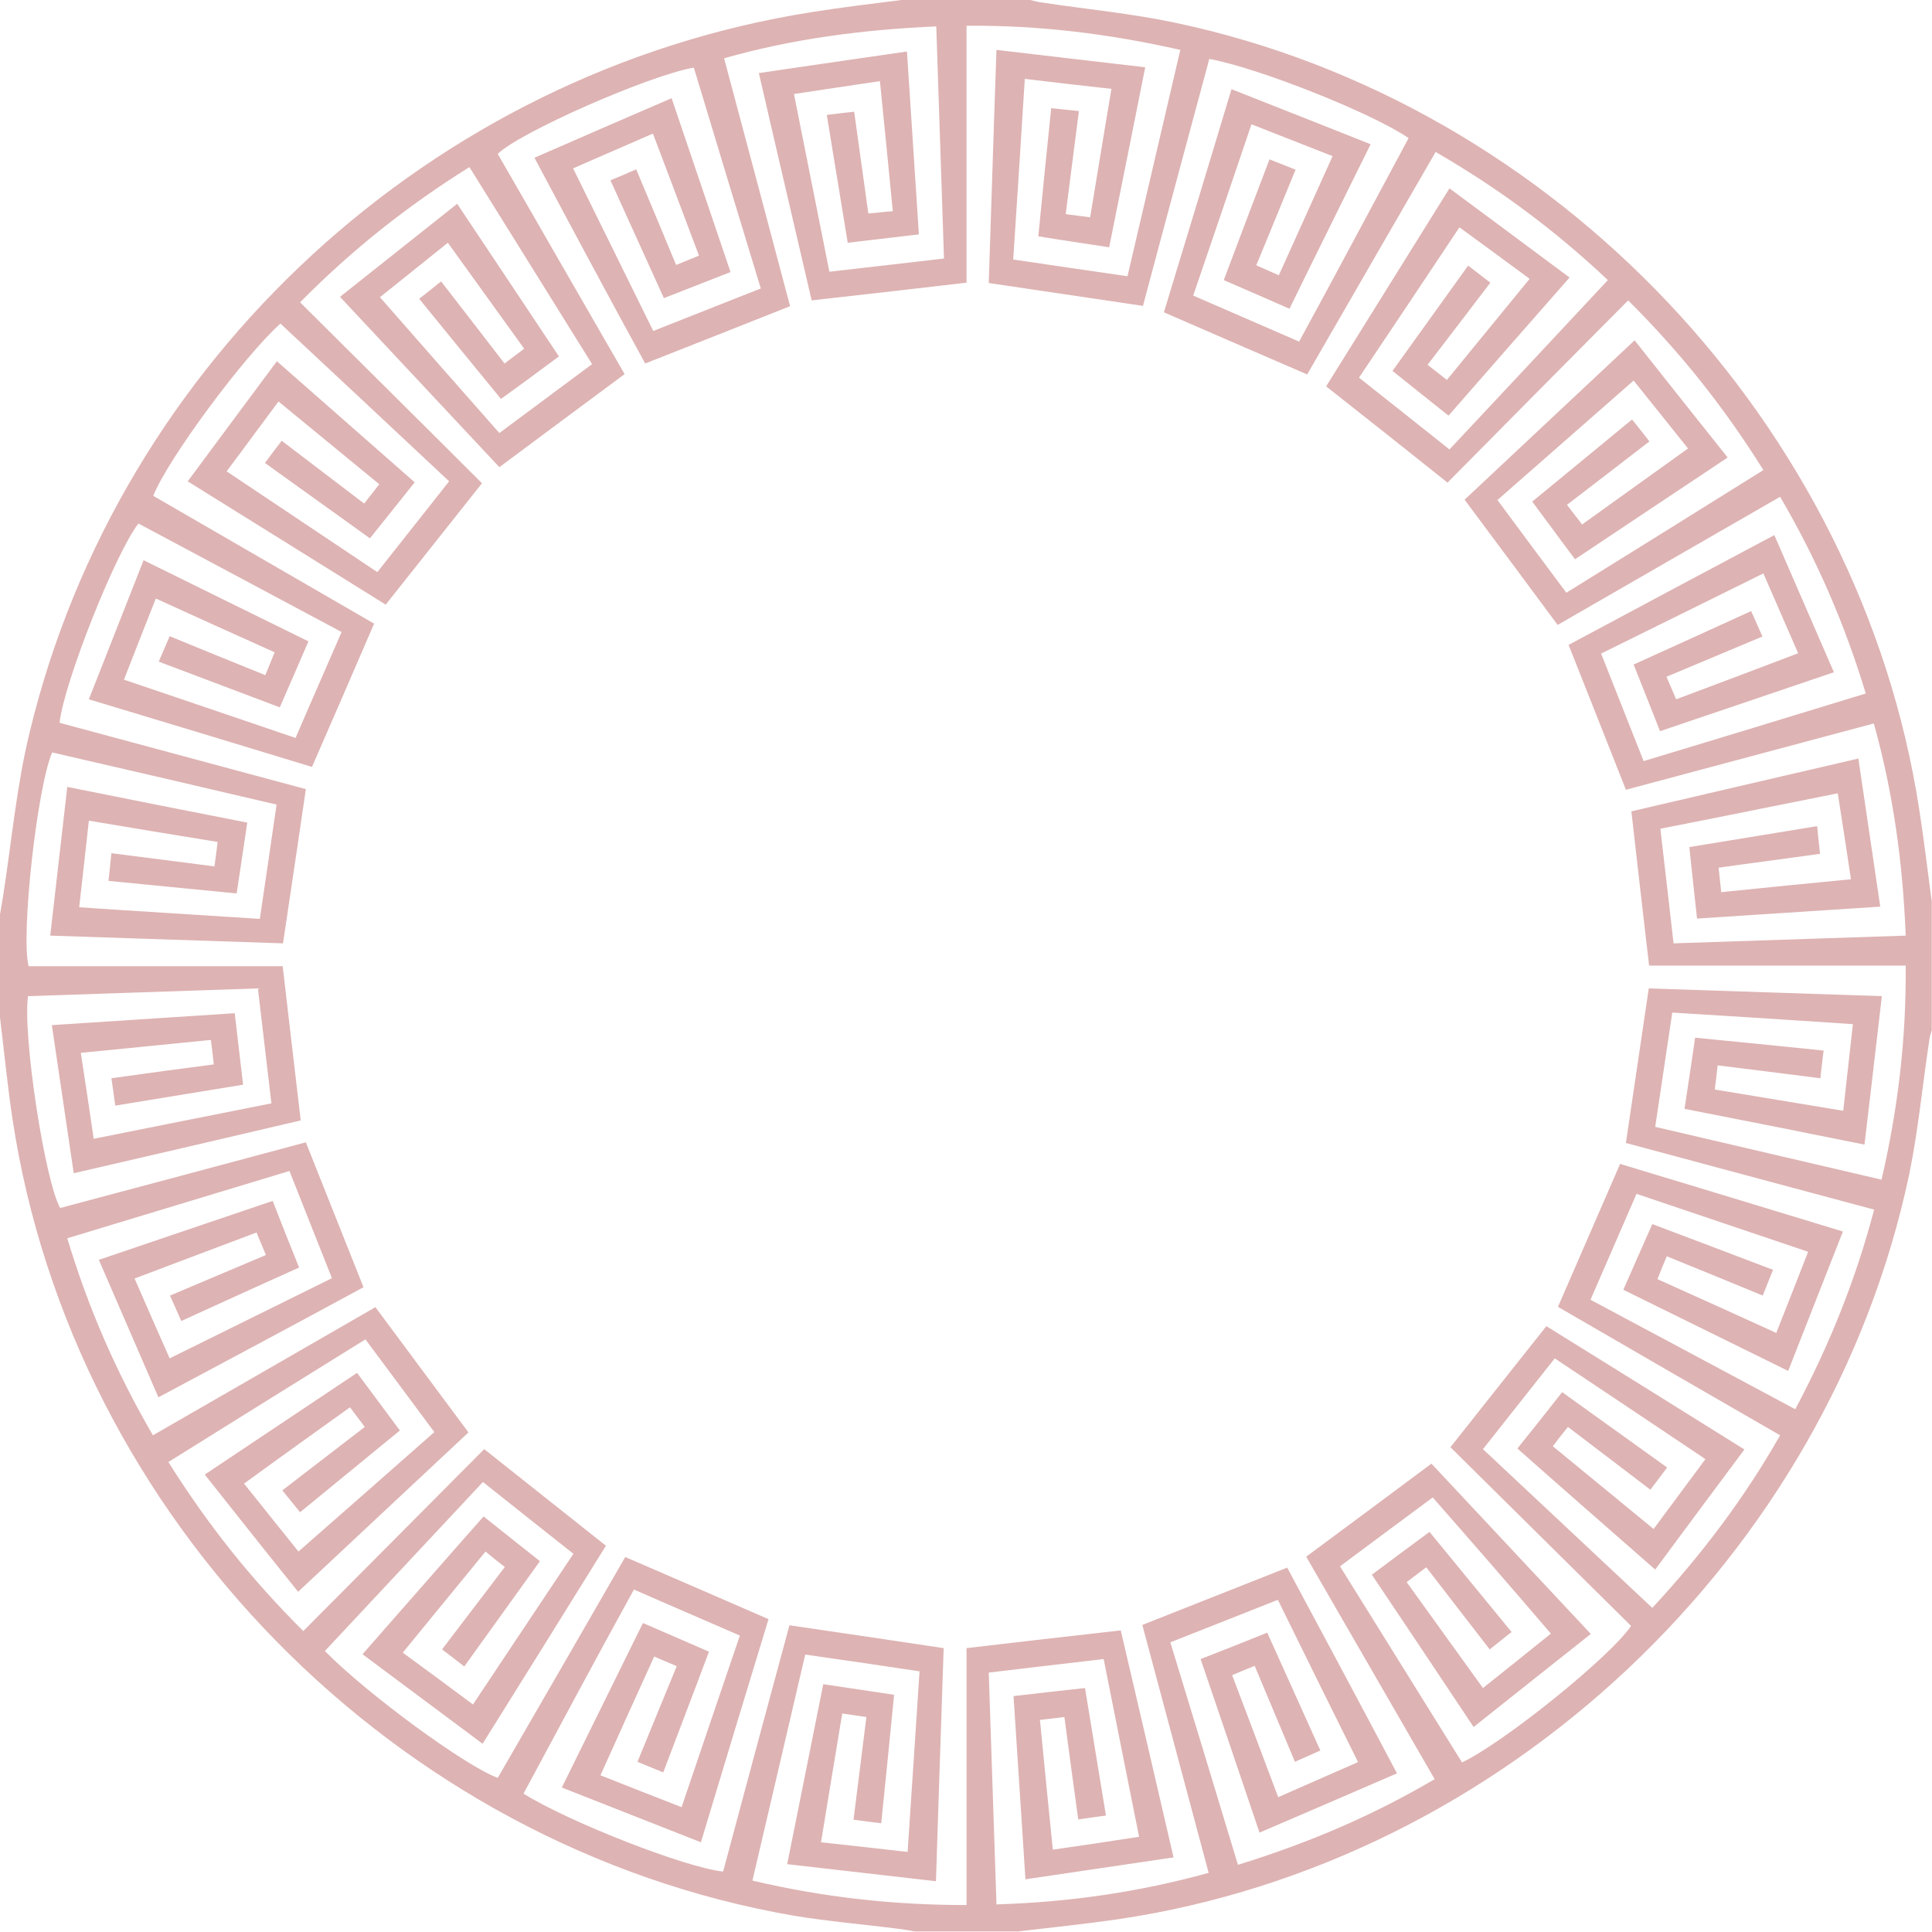 <svg width="445" height="445" viewBox="0 0 845 845" fill="none" xmlns="http://www.w3.org/2000/svg">
<path opacity="0.3" d="M844.9 394.287C844.9 413.015 844.9 431.885 844.9 450.613C844.478 452.162 843.914 453.711 843.774 455.26C840.816 474.693 838.986 494.407 835.043 513.558C799.698 680.849 657.614 814.484 489.056 839.408C474.411 841.52 459.766 843.069 445.122 844.759C430.054 844.759 415.128 844.759 400.06 844.759C397.807 844.337 395.554 843.914 393.16 843.633C377.811 841.661 362.321 840.394 347.113 837.859C172.923 807.724 31.965 664.091 5.492 489.62C3.239 474.693 1.831 459.907 0 444.981C0 429.913 0 414.987 0 399.919C0.422 397.385 0.845 394.991 1.267 392.456C5.069 368.376 7.182 344.015 12.955 320.358C52.102 157.433 189.117 31.543 354.717 5.351C367.813 3.239 381.05 1.69 394.287 0C413.015 0 431.885 0 450.613 0C452.444 0.422 454.134 0.986 455.964 1.127C475.397 4.084 495.111 5.914 514.263 9.998C680.567 45.202 813.639 186.3 839.408 354.013C841.52 367.391 843.069 380.909 844.9 394.287ZM228.968 784.49C249.668 797.304 300.08 816.878 316.274 818.567C325.991 782.377 335.707 746.047 345.282 710.843C368.376 714.222 390.203 717.461 412.734 720.841C411.607 754.073 410.481 787.728 409.354 822.792C387.246 820.257 366.264 817.863 344.297 815.329C349.789 788.151 354.858 762.522 360.068 736.612C370.77 738.161 380.627 739.71 391.048 741.259C389.217 759.988 387.387 778.294 385.415 797.445C381.05 796.882 377.248 796.459 373.305 795.896C375.276 780.265 377.107 765.761 378.938 750.975C374.995 750.412 372.038 749.99 368.376 749.426C365.278 768.296 362.18 786.602 359.083 805.753C372.178 807.161 384.289 808.569 396.962 809.978C398.793 782.8 400.483 756.89 402.172 730.979C385.274 728.445 369.081 726.051 352.183 723.657C344.578 756.467 336.833 789.277 329.089 822.51C360.068 829.833 390.766 833.212 422.732 833.212C422.732 794.769 422.732 757.453 422.732 720.841C445.544 718.165 467.652 715.63 490.183 713.096C497.787 745.483 505.391 778.294 513.277 812.371C491.309 815.61 470.328 818.708 448.501 821.947C446.67 794.206 444.981 768.155 443.291 741.822C454.134 740.555 464.132 739.428 474.552 738.302C477.65 757.03 480.607 775.196 483.705 794.065C479.34 794.629 475.82 795.192 471.595 795.755C469.483 780.547 467.511 765.902 465.54 750.975C461.738 751.398 458.64 751.82 454.838 752.243C456.668 771.112 458.499 789.418 460.471 808.992C473.285 807.161 485.395 805.331 498.209 803.359C492.858 776.745 487.789 751.116 482.72 725.628C465.54 727.6 449.064 729.571 432.448 731.543C433.575 765.479 434.701 798.853 435.828 832.931C467.652 831.945 498.069 827.58 528.626 819.131C518.769 782.377 509.193 746.328 499.618 710.702C520.881 702.253 541.722 694.085 562.985 685.636C578.616 714.785 594.528 744.498 611.004 775.618C590.726 784.349 571.012 792.939 550.875 801.529C542.003 775.196 533.554 750.412 525.105 725.628C535.244 721.685 544.538 718.024 554.254 714.081C561.999 731.402 569.744 748.3 577.489 765.62C573.265 767.451 570.026 769 566.365 770.549C560.31 756.045 554.536 742.386 548.763 728.586C544.961 730.135 542.144 731.261 538.905 732.669C545.665 750.553 552.283 767.873 559.042 786.039C571.012 780.828 582.277 775.759 593.965 770.69C581.854 746.328 570.308 722.953 558.901 699.718C542.848 706.055 527.64 712.11 511.869 718.306C521.726 750.553 531.583 782.941 541.44 815.61C572.138 806.175 600.442 794.065 627.479 778.153C608.469 745.202 589.74 712.814 571.293 680.849C589.74 667.189 607.765 653.812 626.071 640.153C648.742 664.373 671.836 689.016 695.775 714.645C678.314 728.445 661.698 741.681 644.518 755.341C629.169 732.247 614.665 710.561 600.02 688.734C608.61 682.257 616.636 676.342 625.226 670.006C637.195 684.651 649.024 699.014 661.134 713.8C657.614 716.475 654.798 718.869 651.559 721.404C642.124 709.294 633.112 697.465 623.818 685.496C620.579 687.889 618.044 689.861 615.228 691.973C626.493 707.604 637.336 722.671 648.602 738.302C658.881 730.134 668.316 722.53 678.314 714.504C660.993 694.226 643.814 674.512 626.634 654.938C612.975 665.077 599.597 674.934 586.079 685.073C603.822 713.659 621.706 742.245 639.449 770.831C657.191 762.522 704.224 724.783 713.377 711.124C687.045 685.073 660.43 658.74 634.379 632.971C648.32 615.369 662.12 597.908 676.342 580.024C704.506 597.485 733.232 615.369 762.945 633.957C749.567 651.84 736.894 669.02 723.939 686.481C703.238 668.316 683.524 651.136 663.669 633.534C670.428 625.085 676.765 617.199 683.243 608.891C698.732 620.016 713.659 630.718 729.149 641.842C726.473 645.363 724.361 648.32 721.826 651.559C709.716 642.265 697.747 633.253 685.777 624.1C683.243 627.197 681.271 629.732 679.159 632.549C693.945 644.659 708.308 656.487 723.234 668.738C730.839 658.459 738.161 648.602 745.906 638.181C723.516 623.114 701.689 608.61 680.004 594.106C669.442 607.483 659.163 620.438 648.602 633.816C673.245 656.91 697.747 679.863 722.671 703.238C744.357 679.863 762.945 655.22 778.575 627.761C745.343 608.61 712.955 589.881 681.412 571.575C690.565 550.452 699.436 530.034 708.59 509.052C740.132 518.628 772.38 528.344 806.035 538.624C798.008 559.183 790.122 579.038 782.096 599.597C757.171 587.346 733.796 575.799 709.998 564.112C714.363 554.254 718.447 544.82 722.671 535.385C740.555 542.144 757.735 548.622 775.477 555.381C773.788 559.465 772.52 562.844 770.971 566.646C756.608 560.732 742.949 555.099 729.008 549.467C727.459 553.128 726.192 556.085 724.924 559.465C742.526 567.35 759.284 574.954 776.886 582.981C781.673 570.871 786.179 559.465 790.826 547.495C765.057 538.765 740.273 530.456 715.771 522.148C708.871 538.061 702.394 552.987 695.634 568.477C725.347 584.389 755.059 600.161 785.194 616.355C800.12 588.332 811.667 559.605 819.694 529.048C782.8 519.191 746.751 509.475 711.124 499.899C714.504 477.087 717.743 454.979 721.122 432.307C754.496 433.434 788.151 434.56 823.073 435.687C820.539 457.795 818.004 478.918 815.469 500.603C788.292 495.111 762.663 490.042 736.753 484.973C738.443 474.271 739.851 464.273 741.4 453.852C760.128 455.683 778.435 457.513 797.586 459.485C797.022 463.85 796.6 467.652 796.178 471.595C780.688 469.624 766.184 467.793 751.257 465.962C750.835 470.046 750.412 472.862 749.99 476.524C768.577 479.622 786.743 482.579 806.175 485.818C807.584 473.003 808.992 460.611 810.4 447.938C783.082 446.107 757.171 444.417 731.402 442.868C728.867 459.907 726.473 476.101 723.939 492.858C756.749 500.462 789.559 508.207 822.933 515.952C830.114 484.973 833.776 454.275 833.494 422.309C795.192 422.309 757.735 422.309 721.263 422.309C718.588 399.356 716.053 377.389 713.518 354.858C745.765 347.395 778.575 339.65 812.794 331.764C816.033 353.732 819.131 374.713 822.369 396.54C794.629 398.37 768.577 400.06 742.245 401.75C740.977 390.766 739.992 380.909 738.865 370.489C757.735 367.391 775.9 364.434 794.769 361.336C795.192 365.983 795.614 369.503 796.037 373.446C780.969 375.558 766.606 377.389 751.679 379.501C752.102 383.303 752.383 386.542 752.806 390.203C772.098 388.232 790.404 386.401 809.555 384.57C807.584 371.474 805.753 359.364 803.782 346.972C776.886 352.323 751.398 357.534 726.192 362.462C728.163 379.783 730.134 395.976 731.965 412.593C765.902 411.466 799.416 410.34 833.494 409.213C832.227 377.107 828.002 346.691 819.553 316.415C782.659 326.272 746.469 335.989 711.124 345.423C702.675 324.019 694.508 303.319 686.059 282.056C715.208 266.425 745.061 250.513 776.041 234.037C784.912 254.456 793.361 273.888 802.092 294.025C775.9 302.897 751.116 311.346 726.051 319.795C722.108 309.797 718.447 300.503 714.504 290.646C731.683 282.901 748.581 275.156 765.902 267.27C767.733 271.495 769.282 274.733 770.831 278.395C756.326 284.45 742.667 290.223 728.867 295.997C730.557 299.799 731.683 302.615 733.092 305.854C750.834 299.235 768.296 292.617 786.461 285.717C781.251 273.748 776.322 262.482 771.253 250.795C746.892 262.764 723.516 274.452 700.281 285.858C706.618 301.911 712.673 317.26 718.869 332.891C751.398 323.033 783.504 313.317 816.033 303.319C806.739 272.621 794.488 244.458 778.575 217.28C745.624 236.29 712.955 255.019 681.271 273.325C667.471 254.737 654.234 236.854 640.575 218.547C664.796 195.876 689.438 172.782 714.926 148.843C728.586 166.164 741.963 182.921 755.622 200.101C732.528 215.45 710.843 229.954 688.875 244.599C682.398 236.009 676.483 227.841 670.147 219.392C684.651 207.423 699.155 195.594 713.8 183.484C716.616 186.864 718.869 189.821 721.404 193.06C709.153 202.494 697.324 211.647 685.355 220.801C687.889 224.039 689.72 226.574 691.973 229.39C707.604 218.125 722.812 207.282 738.302 196.158C729.994 185.737 722.39 176.302 714.504 166.445C694.226 184.188 674.512 201.509 654.938 218.688C665.077 232.348 674.934 245.725 685.073 259.244C713.659 241.501 742.245 223.758 771.253 205.592C754.355 178.556 735.204 154.335 712.11 131.382C685.214 158.419 658.881 185.033 633.112 211.084C615.51 197.003 598.048 183.202 580.024 168.98C597.485 140.957 615.369 112.231 633.957 82.378C651.84 95.615 668.879 108.288 686.481 121.384C668.175 142.225 650.855 161.939 633.534 181.794C624.944 174.894 617.059 168.698 609.032 162.221C620.157 146.731 631 131.664 642.124 116.174C645.785 118.99 648.742 121.243 651.84 123.637C642.546 135.888 633.534 147.576 624.381 159.545C627.479 161.939 629.873 163.911 632.83 166.164C644.94 151.378 656.769 136.874 669.02 121.947C658.459 114.202 648.602 106.88 638.322 99.417C623.255 122.088 608.751 143.774 594.387 165.178C607.906 175.88 620.72 186.019 633.957 196.58C656.91 172.078 680.004 147.435 703.238 122.511C680.145 100.684 655.22 82.237 627.902 66.466C608.75 99.557 590.022 132.086 571.716 163.77C550.593 154.617 530.034 145.745 509.052 136.592C518.769 104.768 528.485 72.661 538.624 39.006C559.465 47.174 579.179 55.059 599.457 63.086C587.206 88.01 575.518 111.386 563.971 135.043C554.114 130.678 544.679 126.594 535.244 122.511C542.003 104.627 548.481 87.306 555.24 69.704C559.465 71.394 562.844 72.661 566.646 74.21C560.732 88.574 555.24 102.092 549.467 116.033C552.987 117.582 555.803 118.849 559.324 120.398C567.21 102.796 574.954 85.898 582.84 68.296C570.589 63.508 559.183 59.002 547.354 54.355C538.624 80.125 530.316 104.627 521.867 129.27C537.497 136.029 552.705 142.647 568.195 149.406C584.389 119.694 600.161 89.982 616.073 60.41C600.161 49.427 550.03 29.572 528.907 25.77C519.191 61.959 509.334 98.29 499.899 133.776C477.087 130.396 455.12 127.157 432.448 123.778C433.575 90.827 434.56 57.172 435.828 21.827C457.795 24.361 478.918 26.896 500.885 29.431C495.393 56.89 490.324 82.519 485.113 108.147C474.271 106.457 464.413 105.049 454.134 103.359C455.964 84.49 457.795 66.184 459.766 47.314C464.273 47.737 467.793 48.159 471.877 48.582C469.905 63.931 468.075 78.435 466.103 93.643C469.905 94.206 473.003 94.488 476.805 95.051C479.903 76.323 482.86 58.157 486.099 38.865C473.285 37.457 461.175 36.049 448.219 34.5C446.53 61.678 444.84 87.729 443.15 113.498C460.33 116.033 476.524 118.427 493.14 120.821C500.885 87.729 508.489 55.059 516.234 21.827C485.113 14.786 454.556 10.984 422.732 11.265C422.732 49.427 422.732 86.884 422.732 123.637C399.779 126.313 377.811 128.847 354.999 131.382C347.536 99.135 339.791 66.325 331.905 31.965C354.013 28.727 374.995 25.629 396.681 22.531C398.511 50.272 400.201 76.182 401.891 102.515C391.189 103.782 381.332 104.908 370.77 106.176C367.672 87.447 364.715 69.141 361.617 50.272C366.123 49.708 369.503 49.286 373.587 48.863C375.699 63.931 377.67 78.435 379.783 93.362C383.585 93.08 386.683 92.657 390.485 92.376C388.654 73.365 386.823 55.059 384.852 35.486C372.038 37.457 359.927 39.147 347.254 41.118C352.605 67.874 357.674 93.502 362.744 118.849C379.923 116.878 396.117 115.047 412.875 113.076C411.748 79.421 410.621 45.765 409.495 11.547C377.529 12.955 346.972 16.898 316.697 25.488C326.554 62.523 336.27 98.713 345.564 133.917C323.878 142.506 303.319 150.674 282.197 158.982C266.144 129.692 250.231 99.98 233.756 69C254.033 60.129 273.466 51.68 293.744 42.949C302.615 69.141 311.064 94.066 319.513 118.99C309.233 123.074 299.94 126.594 290.364 130.396C282.478 113.076 274.874 96.319 266.988 78.857C271.072 77.168 274.452 75.759 278.254 74.07C284.309 88.433 289.942 101.951 295.715 115.892C299.376 114.343 302.333 113.217 305.713 111.808C298.954 93.784 292.335 76.323 285.576 58.439C273.607 63.649 262.482 68.437 250.654 73.647C262.623 98.008 274.311 121.525 285.717 144.76C301.77 138.423 316.978 132.368 332.75 126.172C322.893 93.925 313.176 61.678 303.46 29.572C283.886 32.951 227.278 57.876 217.703 67.31C236.29 99.698 255.019 132.086 273.184 163.629C254.597 177.429 236.713 190.666 218.407 204.325C195.735 180.105 172.641 155.462 148.702 129.833C166.304 115.892 182.921 102.655 199.96 89.137C215.309 112.09 229.813 133.917 244.458 155.884C235.727 162.362 227.56 168.417 219.111 174.472C207.001 159.686 195.313 145.464 183.343 130.678C186.723 128.002 189.68 125.749 192.919 123.074C202.354 135.325 211.507 147.013 220.66 158.982C223.899 156.588 226.433 154.617 229.25 152.504C218.125 137.015 207.141 121.806 195.876 106.176C185.596 114.343 176.162 122.088 166.164 129.974C184.188 150.533 201.227 169.966 218.407 189.398C232.066 179.26 245.303 169.402 258.962 159.264C241.219 130.678 223.335 102.092 205.311 73.084C178.274 89.982 154.053 109.133 131.241 132.227C158.278 159.123 184.892 185.456 210.803 211.366C196.721 229.109 182.78 246.711 168.698 264.454C140.394 246.852 111.808 228.968 82.096 210.521C95.333 192.637 108.147 175.458 121.102 157.996C142.084 176.443 161.798 193.764 181.372 210.943C174.613 219.392 168.417 227.278 161.798 235.445C146.309 224.321 131.241 213.478 115.892 202.494C118.568 198.833 120.821 195.876 123.215 192.778C135.466 202.072 147.153 211.084 159.264 220.237C161.658 217.139 163.77 214.605 165.882 211.788C150.955 199.537 136.733 187.849 121.806 175.598C114.062 186.019 106.739 195.876 99.135 206.156C121.666 221.223 143.351 235.727 165.037 250.231C175.598 236.854 185.878 223.899 196.439 210.521C171.796 187.427 147.294 164.474 122.651 141.521C106.739 155.743 73.365 200.805 67.029 216.858C99.417 235.586 131.945 254.456 163.629 272.762C154.476 294.025 145.604 314.444 136.451 335.425C104.627 325.709 72.521 315.993 38.865 305.854C47.033 285.154 54.778 265.439 62.804 245.021C87.588 257.272 111.104 268.819 134.902 280.507C130.678 290.364 126.594 299.658 122.37 309.374C104.486 302.615 87.306 296.137 69.423 289.378C71.253 285.295 72.661 281.774 74.21 278.254C88.574 284.168 102.092 289.66 116.033 295.293C117.582 291.491 118.849 288.533 120.117 285.295C102.515 277.409 85.757 269.805 68.155 261.778C63.367 273.888 58.861 285.295 54.214 297.264C79.843 305.995 104.627 314.303 129.27 322.752C136.029 306.98 142.647 292.054 149.406 276.423C119.835 260.652 90.123 244.739 60.551 228.968C50.412 241.923 27.882 298.954 26.051 316.133C62.241 325.85 98.572 335.707 133.776 345.142C130.396 368.236 127.157 390.062 123.778 412.593C90.545 411.466 56.89 410.34 21.967 409.213C24.502 387.246 26.896 366.123 29.431 344.156C56.608 349.648 82.237 354.717 108.147 359.787C106.598 370.489 105.049 380.346 103.5 390.766C84.772 388.936 66.325 387.105 47.455 385.274C47.878 380.909 48.3 377.389 48.723 373.164C64.072 375.136 78.716 376.966 93.784 378.938C94.347 374.854 94.77 371.756 95.192 368.236C76.182 365.138 58.017 362.18 38.865 358.942C37.457 371.897 36.049 384.148 34.641 396.821C61.819 398.652 87.729 400.201 113.639 401.891C116.174 384.852 118.568 368.517 120.962 351.901C87.87 344.156 55.341 336.552 22.812 329.089C16.194 344.438 9.012 409.354 12.533 422.591C49.708 422.591 87.165 422.591 123.637 422.591C126.313 445.403 128.847 467.511 131.523 490.042C99.135 497.646 66.466 505.25 32.247 513.136C29.008 491.309 25.91 470.328 22.672 448.36C50.272 446.53 76.323 444.84 102.655 443.15C103.923 453.852 105.049 463.85 106.317 474.411C87.588 477.509 69.141 480.466 50.412 483.564C49.849 479.058 49.286 475.538 48.723 471.595C63.79 469.483 78.294 467.511 93.502 465.54C93.08 461.879 92.798 458.781 92.235 454.838C73.225 456.668 54.778 458.64 35.345 460.471C37.316 473.426 39.147 485.395 40.978 498.069C67.592 492.718 93.221 487.648 118.708 482.579C116.737 465.54 114.766 449.064 112.794 432.307C78.998 433.434 45.484 434.56 12.251 435.687C9.857 453.007 19.714 516.938 26.333 528.344C62.382 518.769 98.572 509.052 133.776 499.618C142.366 521.163 150.533 541.863 158.982 562.985C129.974 578.757 100.402 594.528 69.282 611.144C60.551 590.867 51.961 571.293 43.231 551.016C69.704 542.003 94.347 533.695 119.272 525.246C123.215 535.385 126.876 544.679 130.819 554.395C113.498 562.14 96.6 569.885 79.28 577.771C77.449 573.687 76.041 570.308 74.351 566.646C88.715 560.591 102.374 554.818 116.315 548.903C114.766 545.101 113.498 542.426 112.231 539.046C94.347 545.805 77.027 552.283 58.861 559.183C64.072 571.152 69 582.418 74.21 594.106C98.713 581.995 122.088 570.448 145.182 559.042C138.845 542.989 132.79 527.922 126.594 512.15C94.347 521.867 62.1 531.724 29.431 541.581C38.584 572.138 50.976 600.442 66.888 627.761C99.98 608.75 132.368 590.022 164.192 571.716C177.992 590.304 191.37 608.328 204.888 626.493C180.668 649.165 156.025 672.259 130.396 696.198C116.315 678.736 103.078 661.979 89.559 644.94C112.653 629.451 134.339 615.087 156.166 600.442C162.643 609.173 168.698 617.34 174.894 625.648C160.109 637.759 145.886 649.447 131.241 661.416C128.566 658.036 126.172 655.22 123.496 651.84C135.747 642.406 147.435 633.393 159.545 624.1C157.151 620.861 155.18 618.326 153.068 615.51C137.578 626.634 122.37 637.477 106.739 648.883C114.906 659.163 122.651 668.738 130.537 678.596C151.096 660.571 170.67 643.391 189.962 626.353C179.682 612.412 169.825 599.316 159.827 585.797C131.241 603.54 102.515 621.424 73.647 639.449C90.686 666.626 109.837 690.706 132.649 713.377C159.545 686.34 185.878 659.867 211.788 633.816C229.672 648.038 247.274 661.979 265.017 676.061C247.415 704.506 229.531 733.092 211.084 762.663C193.2 749.286 176.021 736.612 158.56 723.516C177.007 702.534 194.186 682.82 211.507 663.247C219.956 670.006 227.841 676.202 236.15 682.82C225.025 698.31 214.182 713.377 203.058 728.867C199.396 726.051 196.58 723.798 193.341 721.404C202.776 709.012 211.647 697.324 220.801 685.355C217.703 682.961 215.168 680.989 212.352 678.596C200.241 693.381 188.413 707.885 176.162 722.812C186.864 730.698 196.721 737.879 206.86 745.484C221.927 722.812 236.431 701.126 250.795 679.581C237.276 668.879 224.462 658.74 211.225 648.179C188.272 672.681 165.178 697.465 142.084 722.108C160.672 740.977 203.48 772.379 217.703 777.59C236.431 745.202 255.16 712.814 273.466 680.989C294.588 690.143 315.148 699.014 336.129 708.167C326.413 739.992 316.697 772.098 306.558 805.753C285.858 797.586 266.144 789.841 245.725 781.814C257.976 757.03 269.523 733.514 281.211 709.857C290.927 714.081 300.362 718.165 310.078 722.39C303.46 740.132 296.842 757.312 290.082 775.196C285.999 773.506 282.478 772.098 278.817 770.549C284.731 756.186 290.223 742.667 295.997 728.726C292.476 727.177 289.519 726.051 286.139 724.502C278.254 741.822 270.65 758.579 262.623 776.463C274.733 781.251 286.139 785.757 298.109 790.404C306.84 764.775 315.148 739.992 323.597 715.349C307.825 708.449 292.617 701.971 277.268 695.212C260.792 725.065 245.021 754.637 228.968 784.49Z" fill="#910000"/>
</svg>
